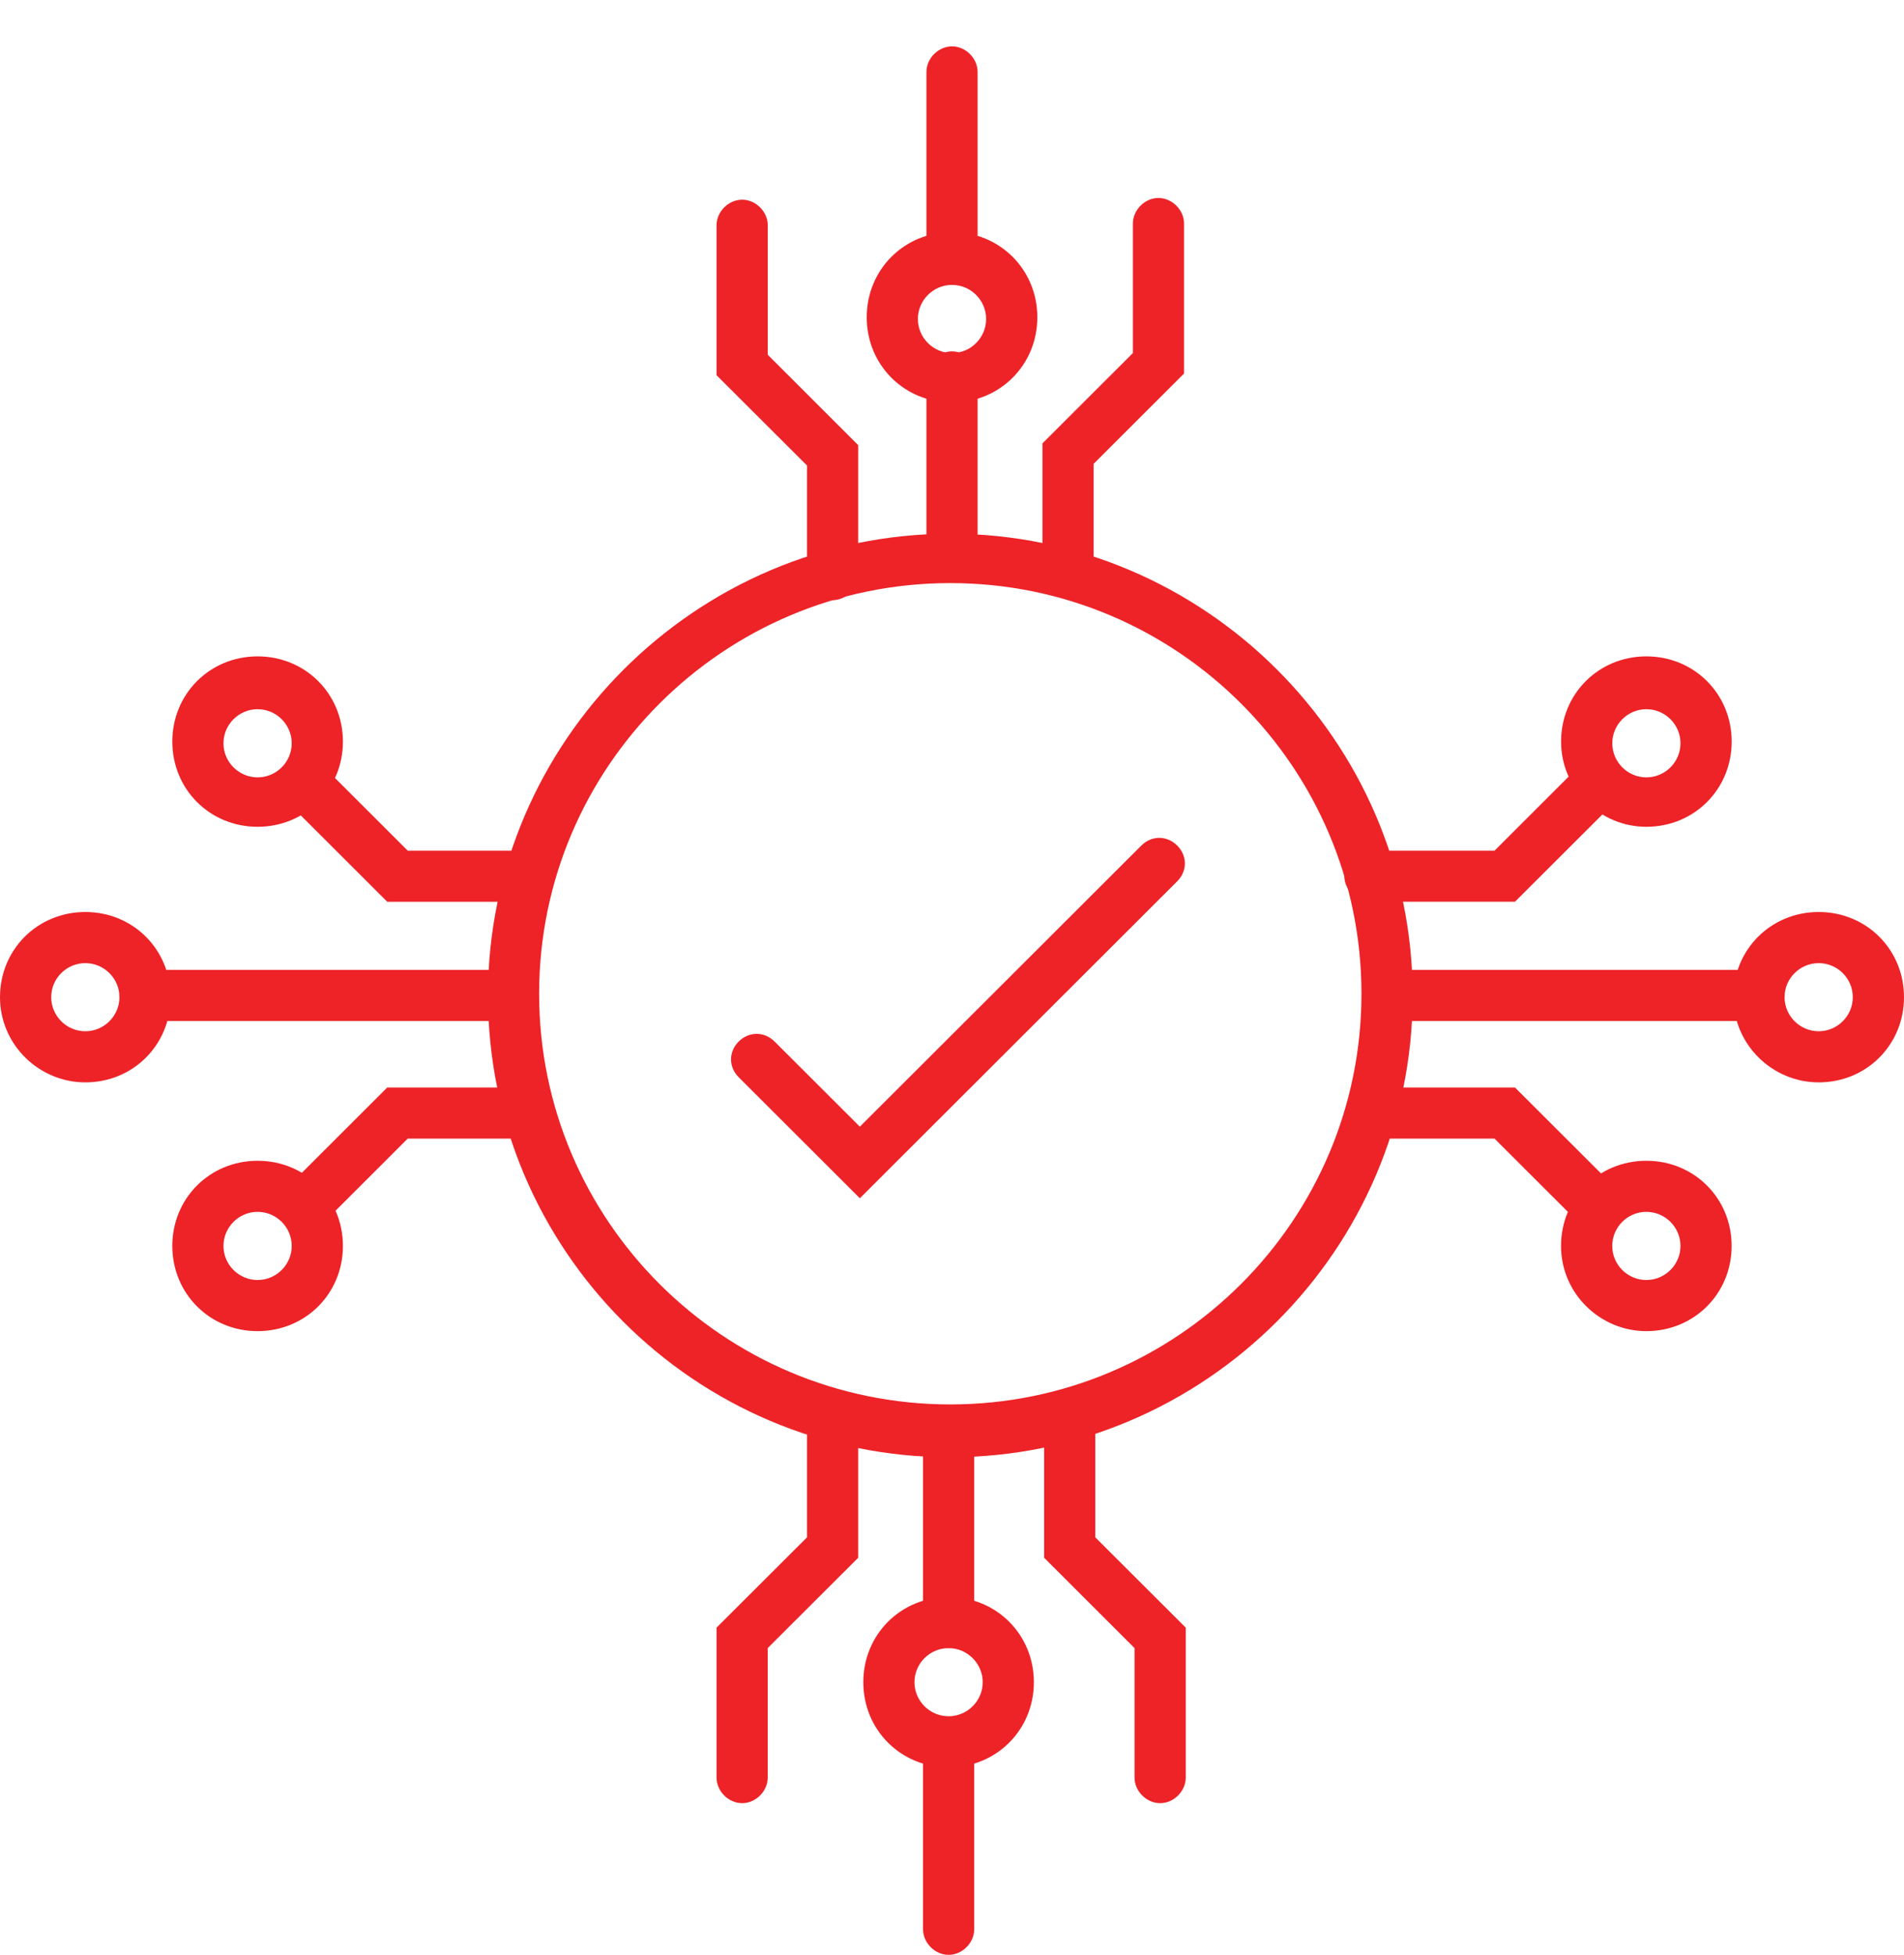 <svg width="38" height="39" viewBox="0 0 38 39" fill="none" xmlns="http://www.w3.org/2000/svg">
<path d="M1.703 21.594C0.783 21.594 0 20.846 0 19.894C0 18.943 0.749 18.195 1.703 18.195C2.656 18.195 3.405 18.943 3.405 19.894C3.405 20.846 2.656 21.594 1.703 21.594ZM1.703 19.215C1.328 19.215 1.022 19.52 1.022 19.894C1.022 20.268 1.328 20.574 1.703 20.574C2.077 20.574 2.384 20.268 2.384 19.894C2.384 19.52 2.077 19.215 1.703 19.215Z" fill="#ED2328"/>
<path d="M10.113 20.37H2.894C2.622 20.37 2.384 20.133 2.384 19.86C2.384 19.589 2.622 19.351 2.894 19.351H10.113C10.385 19.351 10.624 19.589 10.624 19.86C10.624 20.133 10.385 20.37 10.113 20.37Z" fill="#ED2328"/>
<path d="M5.141 26.557C4.188 26.557 3.439 25.809 3.439 24.857C3.439 23.905 4.188 23.158 5.141 23.158C6.095 23.158 6.844 23.905 6.844 24.857C6.844 25.809 6.095 26.557 5.141 26.557ZM5.141 24.177C4.767 24.177 4.46 24.483 4.46 24.857C4.46 25.231 4.767 25.537 5.141 25.537C5.516 25.537 5.822 25.231 5.822 24.857C5.822 24.483 5.516 24.177 5.141 24.177Z" fill="#ED2328"/>
<path d="M6.129 24.518C6.129 24.518 5.856 24.484 5.754 24.382C5.55 24.178 5.55 23.872 5.754 23.668L7.729 21.696H10.453C10.725 21.696 10.964 21.934 10.964 22.206C10.964 22.478 10.725 22.716 10.453 22.716H8.137L6.469 24.382C6.469 24.382 6.231 24.518 6.094 24.518H6.129Z" fill="#ED2328"/>
<path d="M5.141 16.495C4.188 16.495 3.439 15.747 3.439 14.795C3.439 13.843 4.188 13.095 5.141 13.095C6.095 13.095 6.844 13.843 6.844 14.795C6.844 15.747 6.095 16.495 5.141 16.495ZM5.141 14.149C4.767 14.149 4.46 14.455 4.46 14.829C4.46 15.203 4.767 15.509 5.141 15.509C5.516 15.509 5.822 15.203 5.822 14.829C5.822 14.455 5.516 14.149 5.141 14.149Z" fill="#ED2328"/>
<path d="M10.521 17.991H7.729L5.754 16.019C5.55 15.815 5.55 15.509 5.754 15.305C5.958 15.101 6.265 15.101 6.469 15.305L8.137 16.971H10.487C10.759 16.971 10.998 17.209 10.998 17.48C10.998 17.753 10.759 17.991 10.487 17.991H10.521Z" fill="#ED2328"/>
<path d="M36.297 21.594C35.378 21.594 34.595 20.846 34.595 19.894C34.595 18.943 35.344 18.195 36.297 18.195C37.251 18.195 38 18.943 38 19.894C38 20.846 37.251 21.594 36.297 21.594ZM36.297 19.215C35.923 19.215 35.616 19.52 35.616 19.894C35.616 20.268 35.923 20.574 36.297 20.574C36.672 20.574 36.978 20.268 36.978 19.894C36.978 19.52 36.672 19.215 36.297 19.215Z" fill="#ED2328"/>
<path d="M35.106 20.37H27.921C27.649 20.37 27.41 20.133 27.41 19.86C27.41 19.589 27.649 19.351 27.921 19.351H35.106C35.378 19.351 35.617 19.589 35.617 19.86C35.617 20.133 35.378 20.37 35.106 20.37Z" fill="#ED2328"/>
<path d="M32.858 26.557C31.938 26.557 31.155 25.809 31.155 24.857C31.155 23.905 31.904 23.158 32.858 23.158C33.811 23.158 34.56 23.905 34.56 24.857C34.56 25.809 33.811 26.557 32.858 26.557ZM32.858 24.177C32.483 24.177 32.177 24.483 32.177 24.857C32.177 25.231 32.483 25.537 32.858 25.537C33.232 25.537 33.539 25.231 33.539 24.857C33.539 24.483 33.232 24.177 32.858 24.177Z" fill="#ED2328"/>
<path d="M31.871 24.517C31.871 24.517 31.598 24.483 31.496 24.381L29.828 22.716H27.614C27.342 22.716 27.104 22.478 27.104 22.206C27.104 21.934 27.342 21.696 27.614 21.696H30.236L32.211 23.668C32.416 23.872 32.416 24.177 32.211 24.381C32.109 24.483 31.973 24.517 31.837 24.517H31.871Z" fill="#ED2328"/>
<path d="M32.858 16.495C31.939 16.495 31.156 15.747 31.156 14.795C31.156 13.843 31.905 13.095 32.858 13.095C33.812 13.095 34.561 13.843 34.561 14.795C34.561 15.747 33.812 16.495 32.858 16.495ZM32.858 14.149C32.484 14.149 32.178 14.455 32.178 14.829C32.178 15.203 32.484 15.509 32.858 15.509C33.233 15.509 33.539 15.203 33.539 14.829C33.539 14.455 33.233 14.149 32.858 14.149Z" fill="#ED2328"/>
<path d="M30.27 17.99H27.342C27.07 17.99 26.831 17.752 26.831 17.48C26.831 17.208 27.07 16.971 27.342 16.971H29.828L31.496 15.305C31.701 15.101 32.007 15.101 32.211 15.305C32.416 15.509 32.416 15.815 32.211 16.019L30.236 17.99H30.27Z" fill="#ED2328"/>
<path d="M19 8.03C18.047 8.03 17.298 7.282 17.298 6.33C17.298 5.378 18.047 4.63 19 4.63C19.954 4.63 20.703 5.378 20.703 6.33C20.703 7.282 19.954 8.03 19 8.03ZM19 5.684C18.626 5.684 18.319 5.99 18.319 6.364C18.319 6.738 18.626 7.044 19 7.044C19.375 7.044 19.681 6.738 19.681 6.364C19.681 5.99 19.375 5.684 19 5.684Z" fill="#ED2328"/>
<path d="M19.001 11.463C18.728 11.463 18.49 11.226 18.49 10.954V7.52C18.49 7.248 18.728 7.01 19.001 7.01C19.273 7.01 19.511 7.248 19.511 7.52V10.954C19.511 11.226 19.273 11.463 19.001 11.463Z" fill="#ED2328"/>
<path d="M19.001 5.446C18.728 5.446 18.49 5.208 18.49 4.936V1.435C18.49 1.163 18.728 0.925 19.001 0.925C19.273 0.925 19.511 1.163 19.511 1.435V4.936C19.511 5.208 19.273 5.446 19.001 5.446Z" fill="#ED2328"/>
<path d="M21.316 11.939C21.043 11.939 20.805 11.701 20.805 11.429V8.846L22.61 7.044V4.46C22.61 4.188 22.848 3.95 23.12 3.95C23.393 3.95 23.631 4.188 23.631 4.46V7.452L21.826 9.254V11.395C21.826 11.667 21.588 11.905 21.316 11.905V11.939Z" fill="#ED2328"/>
<path d="M16.617 11.939C16.344 11.939 16.106 11.701 16.106 11.429V9.287L14.301 7.486V4.494C14.301 4.222 14.54 3.984 14.812 3.984C15.084 3.984 15.323 4.222 15.323 4.494V7.078L17.127 8.88V11.463C17.127 11.735 16.889 11.973 16.617 11.973V11.939Z" fill="#ED2328"/>
<path d="M18.932 35.26C17.979 35.26 17.23 34.513 17.23 33.561C17.23 32.609 17.979 31.861 18.932 31.861C19.885 31.861 20.634 32.609 20.634 33.561C20.634 34.513 19.885 35.26 18.932 35.26ZM18.932 32.881C18.557 32.881 18.251 33.187 18.251 33.561C18.251 33.935 18.557 34.24 18.932 34.24C19.306 34.24 19.613 33.935 19.613 33.561C19.613 33.187 19.306 32.881 18.932 32.881Z" fill="#ED2328"/>
<path d="M18.932 32.881C18.66 32.881 18.422 32.643 18.422 32.371V28.597C18.422 28.325 18.66 28.087 18.932 28.087C19.205 28.087 19.443 28.325 19.443 28.597V32.371C19.443 32.643 19.204 32.881 18.932 32.881Z" fill="#ED2328"/>
<path d="M18.932 39C18.66 39 18.422 38.762 18.422 38.49V34.988C18.422 34.716 18.66 34.478 18.932 34.478C19.205 34.478 19.443 34.716 19.443 34.988V38.49C19.443 38.762 19.205 39 18.932 39Z" fill="#ED2328"/>
<path d="M14.812 35.974C14.539 35.974 14.301 35.736 14.301 35.464V32.472L16.106 30.671V28.291C16.106 28.019 16.344 27.781 16.616 27.781C16.889 27.781 17.127 28.019 17.127 28.291V31.079L15.322 32.88V35.464C15.322 35.736 15.084 35.974 14.812 35.974Z" fill="#ED2328"/>
<path d="M23.154 35.974C22.882 35.974 22.643 35.736 22.643 35.464V32.88L20.839 31.078V28.325C20.839 28.053 21.077 27.815 21.349 27.815C21.622 27.815 21.86 28.053 21.86 28.325V30.671L23.665 32.472V35.464C23.665 35.736 23.427 35.974 23.154 35.974Z" fill="#ED2328"/>
<path d="M18.966 29.073C13.859 29.073 9.739 24.926 9.739 19.86C9.739 14.795 13.893 10.648 18.966 10.648C24.04 10.648 28.194 14.795 28.194 19.86C28.194 24.926 24.04 29.073 18.966 29.073ZM18.966 11.633C14.437 11.633 10.76 15.305 10.76 19.826C10.76 24.348 14.437 28.019 18.966 28.019C23.495 28.019 27.172 24.348 27.172 19.826C27.172 15.305 23.495 11.633 18.966 11.633Z" fill="#ED2328"/>
<path d="M17.161 23.906L14.743 21.492C14.539 21.288 14.539 20.982 14.743 20.779C14.948 20.575 15.254 20.575 15.459 20.779L17.161 22.478L22.779 16.869C22.984 16.665 23.29 16.665 23.494 16.869C23.699 17.073 23.699 17.379 23.494 17.583L17.161 23.906Z" fill="#ED2328"/>
</svg>

